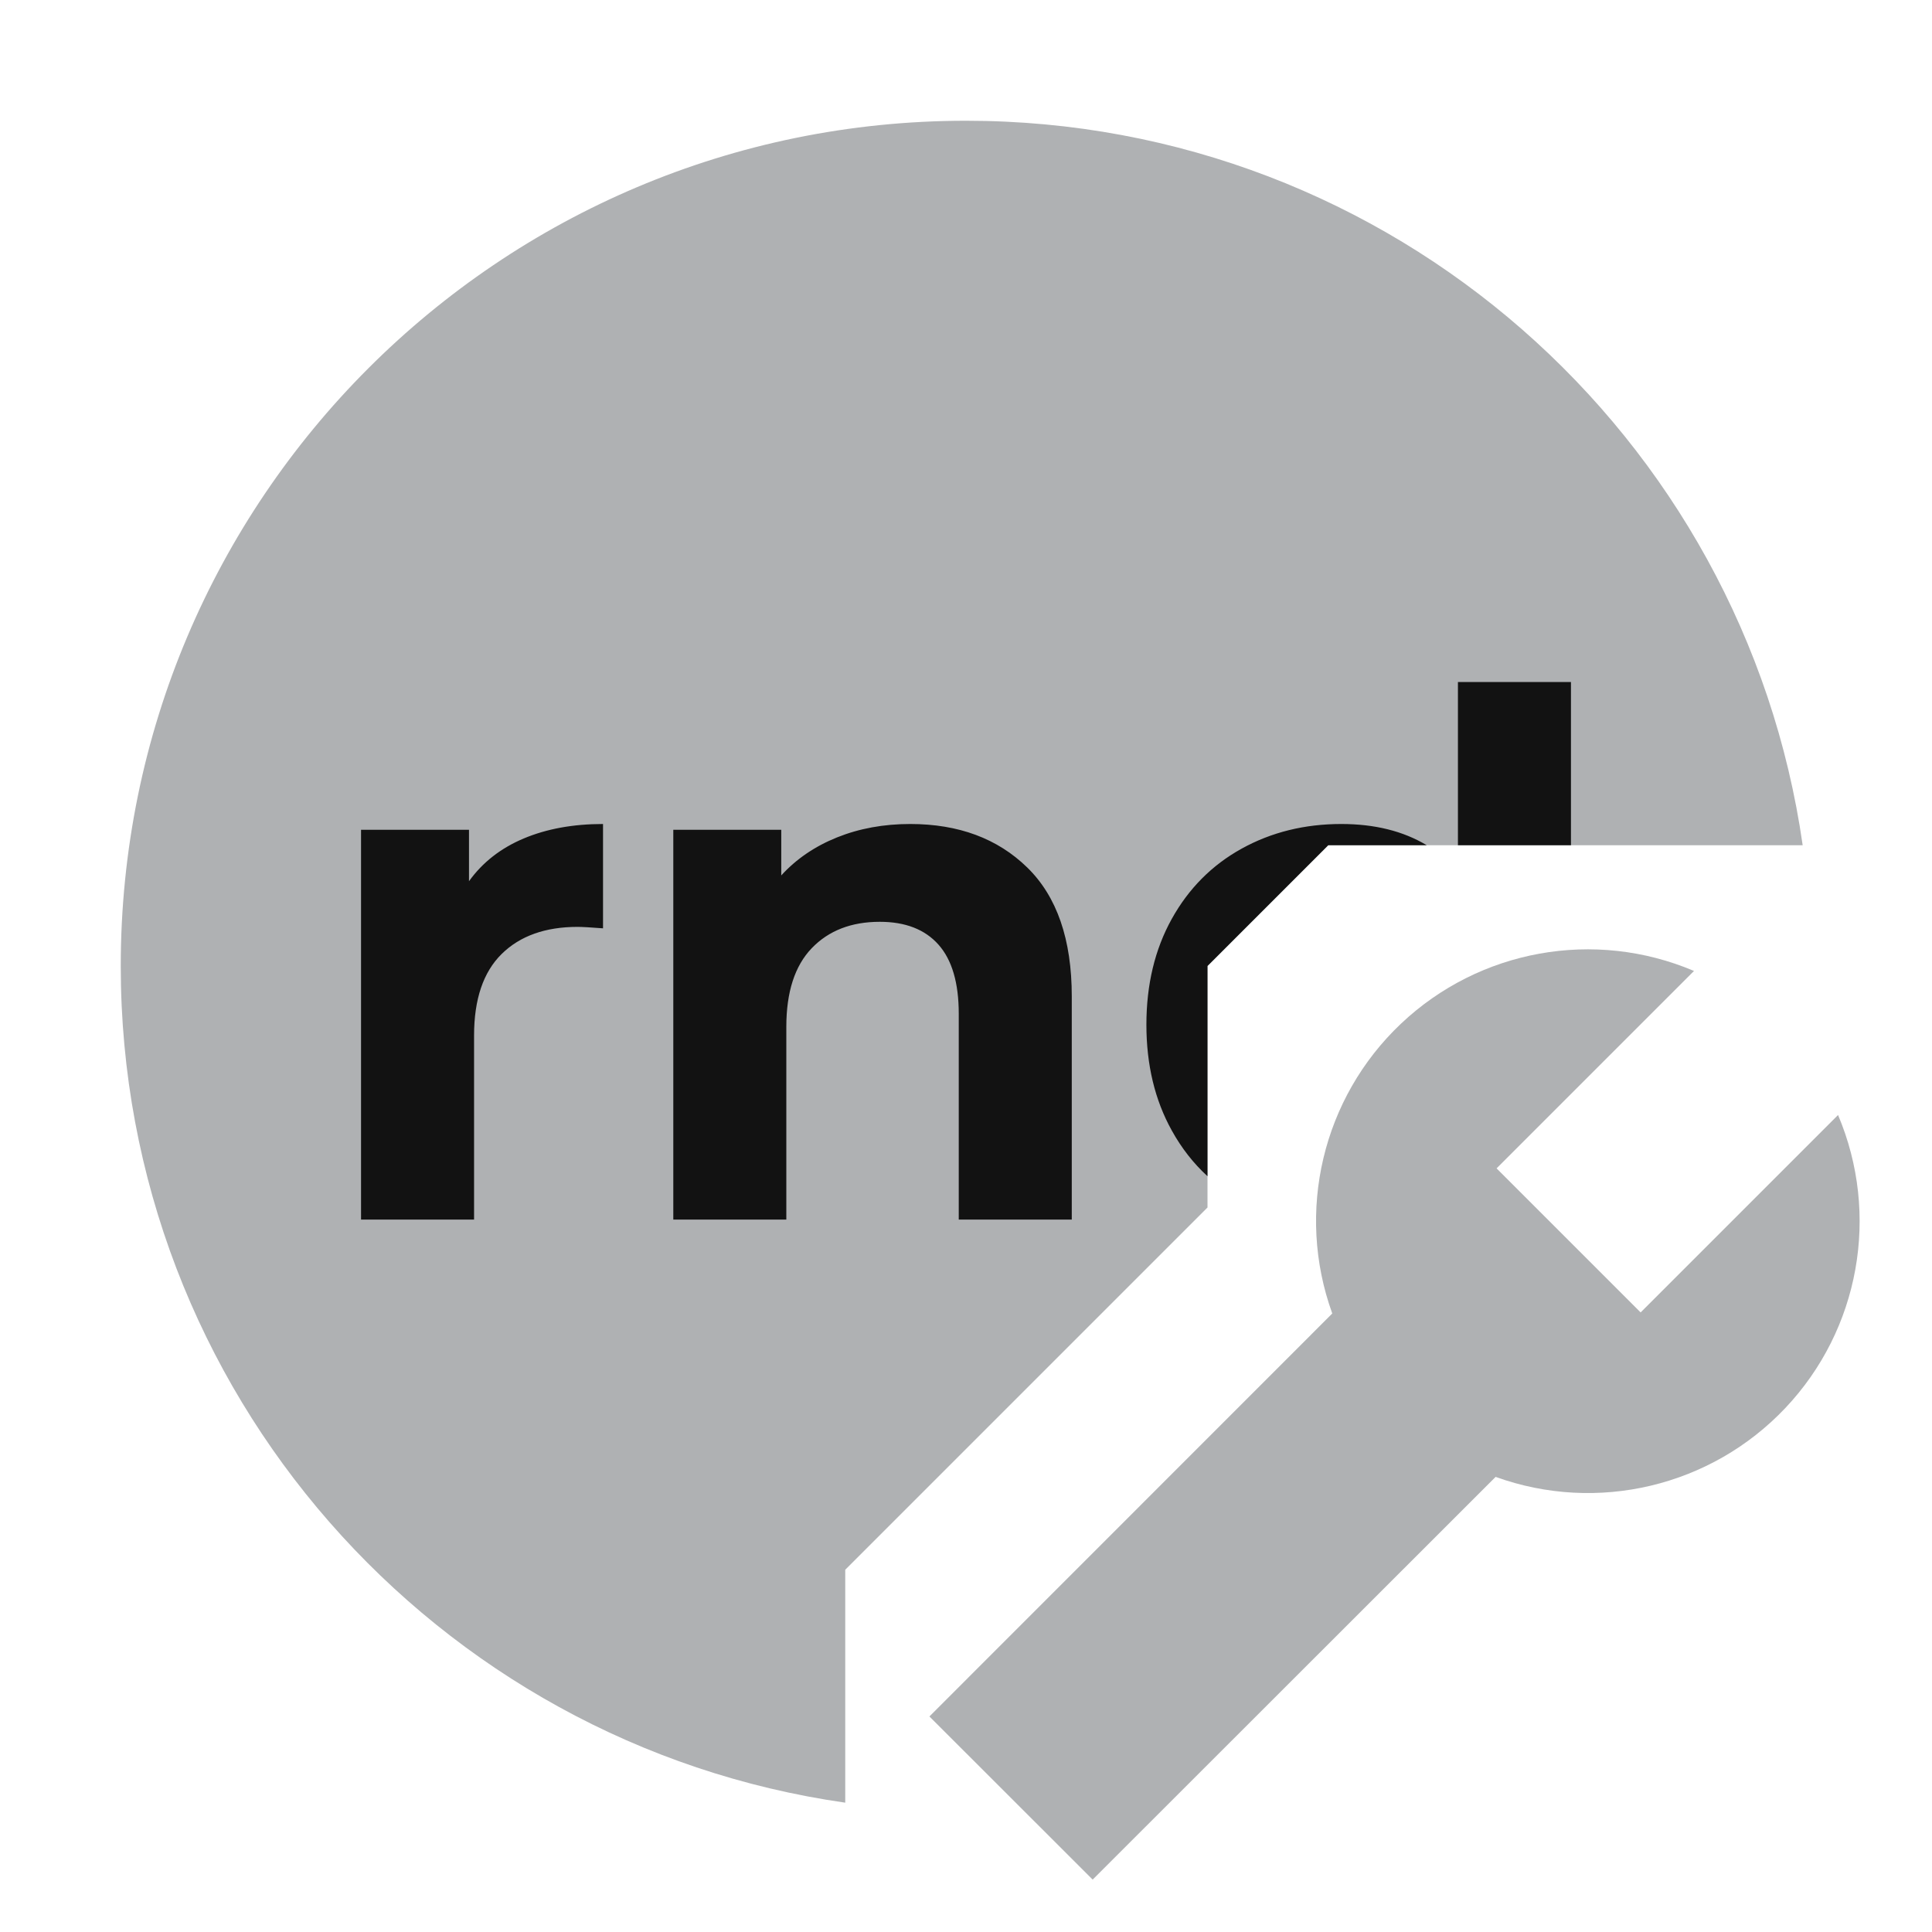 <?xml version="1.0" encoding="utf-8"?>
<svg width="16px" height="16px" viewBox="0 0 16 16" version="1.1" xmlns:xlink="http://www.w3.org/1999/xlink" xmlns="http://www.w3.org/2000/svg">
  <desc>Created with Lunacy</desc>
  <g id="decimal-settings_dark">
    <path d="M7 0C3.134 0 0 3.134 0 7C0 10.527 2.608 13.444 6 13.929L6 12L9 9L9 7L10 6L13.929 6C13.444 2.608 10.527 0 7 0Z" transform="translate(1 1)" id="Oval-Difference" fill="#AFB1B3" fill-rule="evenodd" stroke="none" />
    <path d="M10.02 1.352L10.02 -2.38419e-06L9.084 -2.38419e-06L9.084 1.352L10.02 1.352ZM7.01 4.093L7.01 2.352L8.01 1.352L8.826 1.352Q8.533 1.176 8.118 1.176Q7.662 1.176 7.293 1.38Q6.924 1.584 6.714 1.962Q6.504 2.34 6.504 2.838Q6.504 3.336 6.714 3.714Q6.835 3.933 7.01 4.093ZM1.347 1.296Q1.062 1.416 0.894 1.65L0.894 1.224L2.38419e-06 1.224L2.38419e-06 4.452L0.936 4.452L0.936 2.928Q0.936 2.478 1.164 2.253Q1.392 2.028 1.794 2.028Q1.848 2.028 2.004 2.04L2.004 1.176Q1.632 1.176 1.347 1.296ZM5.517 1.536Q5.148 1.176 4.548 1.176Q4.218 1.176 3.942 1.287Q3.666 1.398 3.48 1.602L3.48 1.224L2.586 1.224L2.586 4.452L3.522 4.452L3.522 2.856Q3.522 2.424 3.732 2.205Q3.942 1.986 4.296 1.986Q4.614 1.986 4.782 2.175Q4.95 2.364 4.95 2.748L4.95 4.452L5.886 4.452L5.886 2.604Q5.886 1.896 5.517 1.536Z" transform="translate(2.99 5.648)" id="Text-Difference" fill="#000000" fill-opacity="0.898" fill-rule="evenodd" stroke="none" />
    <g id="Settings-Dark" transform="translate(7 7)">
      <path d="M3.336 3.015C3.032 2.174 3.255 1.231 3.905 0.616C4.555 0.001 5.508 -0.171 6.332 0.179L4.697 1.814L5.89 3.007L7.525 1.372C7.874 2.196 7.703 3.149 7.088 3.799C6.473 4.449 5.531 4.673 4.689 4.369L1.352 7.704L0 6.353L3.336 3.016L3.336 3.015Z" transform="translate(0.697 0.862)" id="Shape" fill="#AFB1B3" stroke="none" />
    </g>
  </g>
</svg>